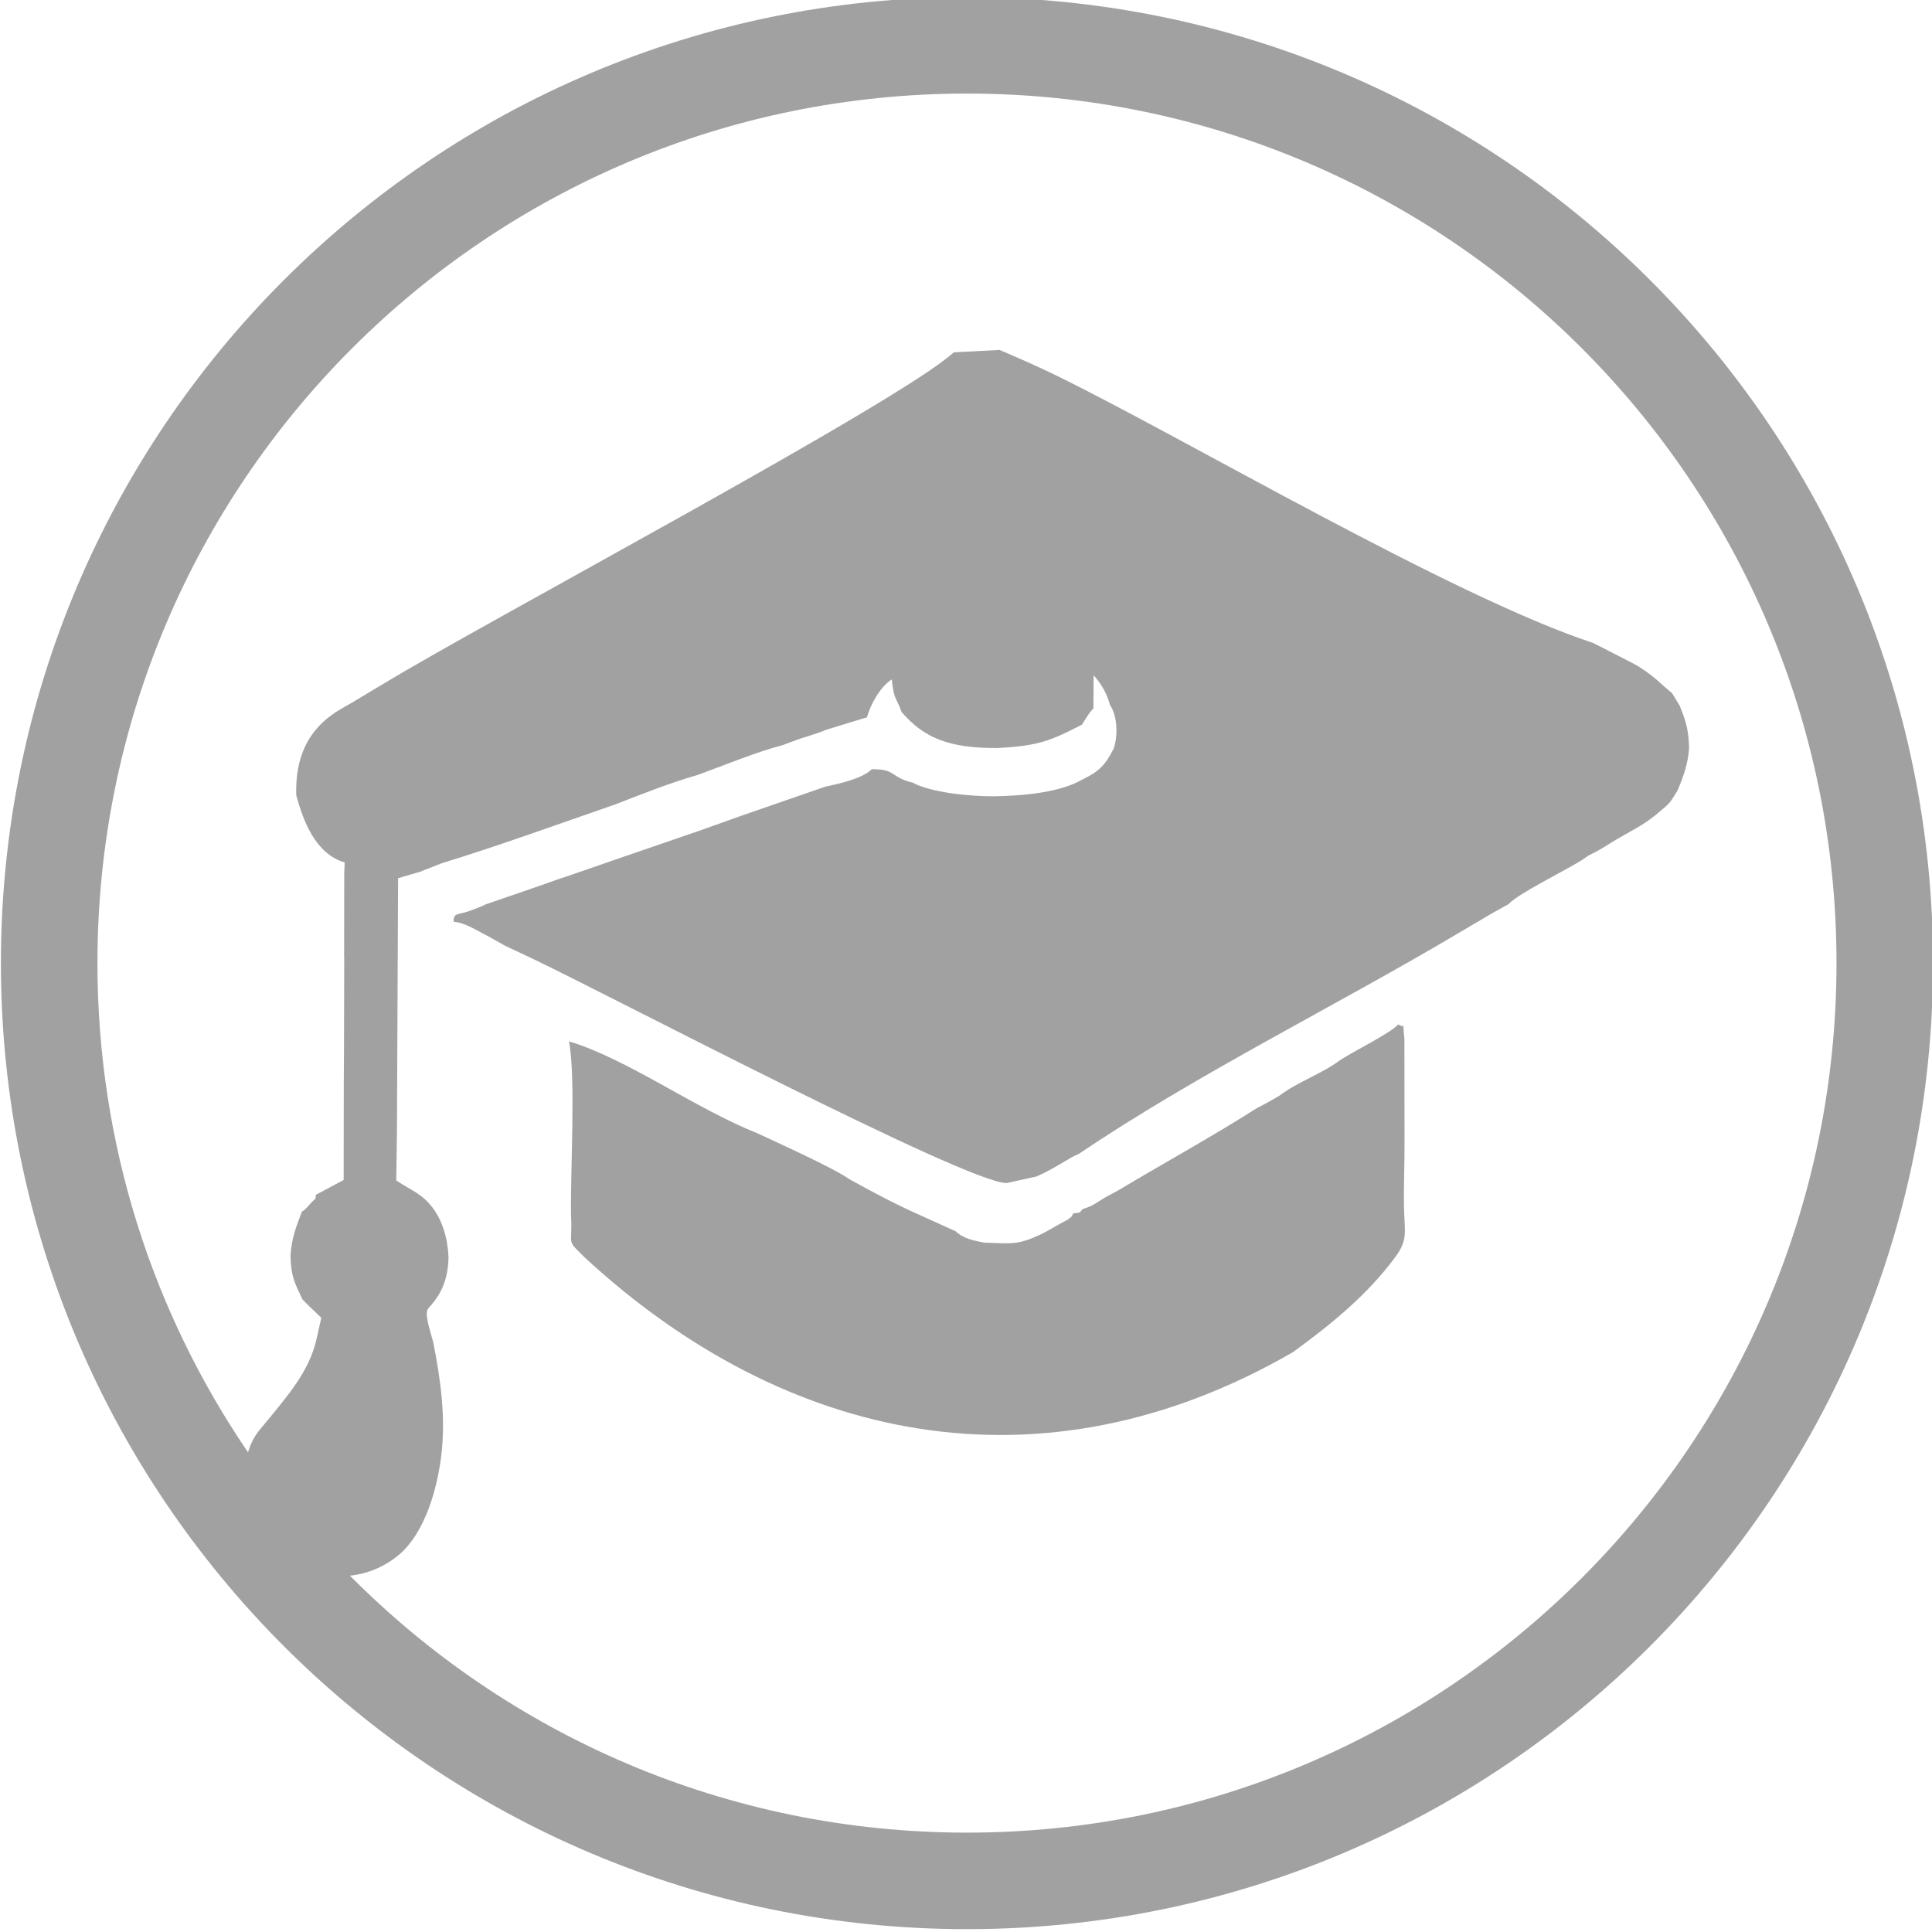 <?xml version="1.0" encoding="UTF-8"?>
<!DOCTYPE svg PUBLIC "-//W3C//DTD SVG 1.1//EN" "http://www.w3.org/Graphics/SVG/1.1/DTD/svg11.dtd">
<!-- Creator: CorelDRAW X8 -->
<svg xmlns="http://www.w3.org/2000/svg" xml:space="preserve" width="169.333mm" height="169.333mm" version="1.1" style="shape-rendering:geometricPrecision; text-rendering:geometricPrecision; image-rendering:optimizeQuality; fill-rule:evenodd; clip-rule:evenodd"
viewBox="0 0 16933 16933"
 xmlns:xlink="http://www.w3.org/1999/xlink">
 <defs>
  <style type="text/css">
    #Layer_x0020_1 > .fil0 {fill:#A1A1A1}
  </style>
 </defs>
 <g id="Layer_x0020_1">
  <path class="fil0" d="M8475 -25c4676,0 8467,3790 8467,8466 0,4676 -3791,8467 -8467,8467 -4676,0 -8467,-3791 -8467,-8467 0,-4676 3791,-8466 8467,-8466zm-5408 13835c161,-17 318,-84 443,-195 216,-193 319,-561 355,-838 45,-341 -2,-680 -68,-1014 -14,-48 -43,-146 -51,-195 -16,-102 2,-88 58,-160 79,-102 125,-226 127,-393 -8,-171 -58,-324 -140,-431 -95,-124 -180,-146 -318,-238l6 -424 10 -2225 191 -56 194 -76c506,-155 1021,-343 1522,-516 224,-87 488,-192 716,-256 222,-80 525,-206 747,-262l126 -47c19,-8 72,-24 92,-30 59,-20 103,-31 161,-57l360 -110c32,-114 117,-269 218,-332 20,187 35,144 86,285 195,229 420,318 835,316 368,-16 483,-70 746,-205 24,-37 57,-99 100,-142l2 -291c67,77 114,153 144,262 60,86 73,252 33,379 -77,150 -126,200 -279,275 -196,112 -515,142 -782,145 -213,0 -545,-34 -703,-120 -198,-47 -142,-120 -358,-117 -88,87 -290,126 -413,155l-745 258 -347 124 -736 253 -396 137 -105 35 -187 66 -453 156c-37,19 -97,42 -158,63 -88,29 -128,12 -124,90 102,7 207,80 305,128l146 82 248 117c615,291 3803,1966 4148,1963l262 -58c102,-45 159,-81 252,-135 49,-28 61,-39 119,-63 1043,-705 2269,-1305 3354,-1951l261 -154 151 -84c83,-92 482,-286 638,-383 51,-32 36,-30 92,-58 89,-43 131,-76 219,-128 162,-95 235,-121 389,-253 92,-78 77,-72 142,-172 47,-111 95,-237 102,-380 -5,-159 -29,-231 -81,-362l-68 -113c-112,-91 -138,-133 -291,-232l-57 -32 -342 -175c-1243,-410 -3574,-1791 -4709,-2346 -172,-84 -319,-147 -495,-223l-402 21c-462,429 -4127,2374 -4993,2902 -97,56 -185,112 -279,167 -32,19 -66,36 -98,56 -292,170 -401,423 -393,754 61,230 170,517 425,592l-4 100 -1 734 1 9 -1 388 -1 369 -2 348 -1 835 -244 130c-6,54 7,16 -46,76 -29,32 -50,57 -76,71 -48,128 -91,229 -100,389 5,182 37,237 105,381 44,46 118,115 165,161l-44 195c-64,275 -252,489 -429,706 -83,101 -124,136 -168,273l-1 5c-833,-1221 -1320,-2698 -1320,-4288 0,-4209 3412,-7621 7621,-7621 4209,0 7621,3412 7621,7621 0,4209 -3412,7621 -7621,7621 -2114,0 -4027,-861 -5408,-2252zm8679 -4519c-163,123 -365,186 -531,311 0,1 -56,33 -64,37 -37,21 -84,48 -135,73 -396,252 -816,482 -1222,725 -19,11 -62,32 -97,52 -88,50 -111,79 -208,108 -31,39 -25,30 -80,37 -27,36 1,18 -55,58 -2,0 -71,39 -80,43 -62,36 -99,58 -163,89 -198,90 -246,75 -484,67 -84,-15 -185,-35 -250,-99l-311 -141c-192,-84 -395,-191 -580,-293 -7,-4 -37,-20 -48,-27 -131,-93 -610,-310 -801,-399 -546,-217 -1136,-650 -1650,-805 61,317 11,1145 18,1524 15,286 -51,201 127,377 1745,1606 3986,2102 6200,823 335,-244 651,-500 899,-836 113,-154 78,-219 74,-446 -3,-183 6,-363 5,-545l-1 -918c-20,-186 12,-79 -53,-128 -62,72 -391,236 -510,313z"/>
 </g>
</svg>
